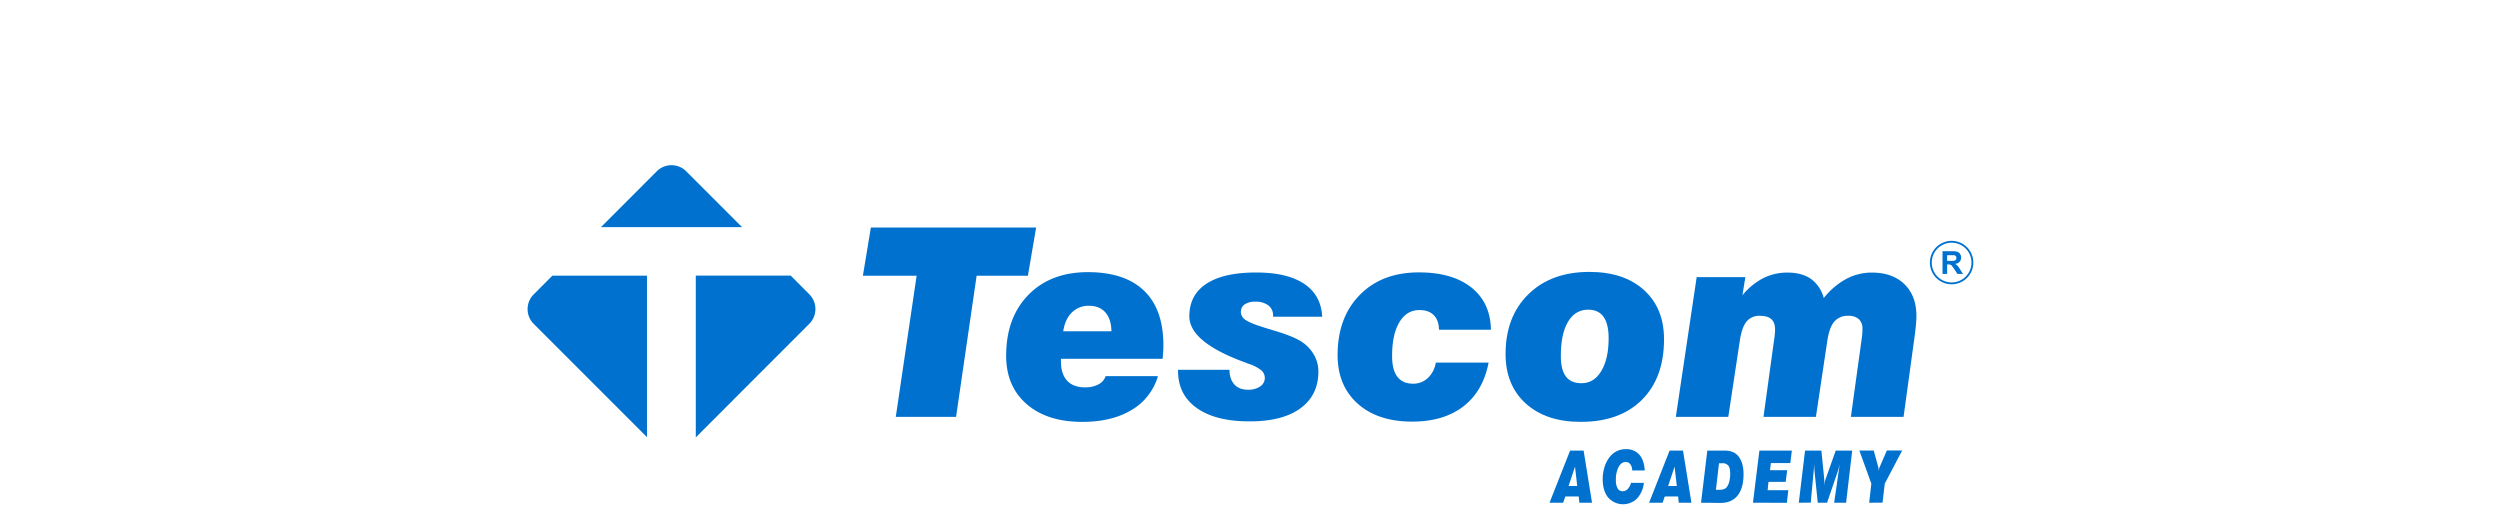 <svg id="katman_1" data-name="katman 1" xmlns="http://www.w3.org/2000/svg" viewBox="0 0 1343.44 282.23"><defs><style>.cls-1{fill:#0071ce;}.cls-2{fill:none;stroke:#0071ce;stroke-miterlimit:10;}</style></defs><path class="cls-1" d="M398.62,121.91,368.77,92.06a11.2,11.2,0,0,0-15.85,0L323,122a0,0,0,0,0,0,.06h75.53A.06.06,0,0,0,398.62,121.91Z"/><path class="cls-1" d="M373.84,235.09,434.9,174a11.2,11.2,0,0,0,0-15.85l-10-10.05,0,0h-51a0,0,0,0,0,0,0v86.91S373.82,235.12,373.84,235.09Z"/><path class="cls-1" d="M347.63,148.12H296.85L286.8,158.19a11.2,11.2,0,0,0,0,15.85l60.79,60.79a0,0,0,0,0,.08,0V148.16A0,0,0,0,0,347.63,148.12Z"/><circle class="cls-2" cx="1048.75" cy="141.1" r="11.18" transform="translate(25.84 412.08) rotate(-22.5)"/><path class="cls-1" d="M1043.87,147.19V135h5.19a8.84,8.84,0,0,1,2.84.33,2.77,2.77,0,0,1,1.41,1.17,3.47,3.47,0,0,1,.54,1.92,3.27,3.27,0,0,1-.81,2.27,3.87,3.87,0,0,1-2.41,1.12,5.65,5.65,0,0,1,1.32,1,14.88,14.88,0,0,1,1.4,2l1.49,2.38h-2.95l-1.78-2.65a14.88,14.88,0,0,0-1.3-1.79,1.83,1.83,0,0,0-.74-.51,4.07,4.07,0,0,0-1.24-.14h-.49v5.09Zm2.47-7h1.82a9.35,9.35,0,0,0,2.21-.15,1.33,1.33,0,0,0,.69-.52,1.55,1.55,0,0,0,.25-.91,1.47,1.47,0,0,0-.33-1,1.55,1.55,0,0,0-.93-.48c-.2,0-.8,0-1.79,0h-1.92Z"/><path class="cls-1" d="M481.38,224l11.19-75.83H463.7l4.28-25.9h88.81l-4.42,25.9H524.82L513.77,224Z"/><path class="cls-1" d="M594.15,202.11h28.11a31.18,31.18,0,0,1-14.16,18.2q-10.56,6.39-26.52,6.39-18.92,0-29.9-9.57t-11-25.93q0-20.5,11.95-32.73t32-12.22q19.81,0,30.18,10t10.36,29.25c0,1.2,0,2.41-.11,3.63s-.17,2.45-.31,3.69H570.12v1.31q0,6.84,3.32,10.43t9.66,3.59a14.75,14.75,0,0,0,7.18-1.59A7.8,7.8,0,0,0,594.15,202.11ZM571.36,178h25.9q-.13-6.56-3.25-10.11t-8.77-3.56a12.69,12.69,0,0,0-9.25,3.59Q572.33,171.53,571.36,178Z"/><path class="cls-1" d="M633,198.73h27.69c0,3.41.94,6,2.67,7.91s4.19,2.79,7.38,2.79a10.84,10.84,0,0,0,6.45-1.78,5.4,5.4,0,0,0,.41-8.81,21.59,21.59,0,0,0-6.94-3.44l-1-.42q-30.54-11-30.54-25,0-11.51,9.25-17.54t26.73-6q16.63,0,25.72,6.08t9.7,17.68H684.13v-.55a6.66,6.66,0,0,0-2.53-5.53,11.09,11.09,0,0,0-7-2,9.81,9.81,0,0,0-5.72,1.44,4.66,4.66,0,0,0-2.05,4.05,5,5,0,0,0,2.33,4.19q2.32,1.72,9.06,3.85,1.86.61,5.59,1.73,9.81,2.9,14.3,5.46a20.46,20.46,0,0,1,7.6,7.19,18,18,0,0,1,2.76,9.55q0,12.79-9.67,19.85t-27.41,7q-18.17,0-28.25-7.15t-10.08-20Z"/><path class="cls-1" d="M771.56,194.86h28.38q-3,15.4-13.6,23.55t-27.42,8.15q-18.57,0-29.35-9.67t-10.77-26.1q0-20.16,11.91-32.29t31.8-12.12q18,0,28.21,8.15t10.47,22.65h-27.9c-.09-3.4-1-6-2.83-7.83s-4.35-2.73-7.67-2.73q-6.9,0-10.81,6.56t-3.9,18.16q0,7.4,2.83,11.12t8.43,3.73a11.3,11.3,0,0,0,8-3.11A14.28,14.28,0,0,0,771.56,194.86Z"/><path class="cls-1" d="M809.06,190.24q0-20.1,12.26-32.12t32.83-12q18.51,0,29.28,9.74t10.78,26.44q0,20.79-11.92,32.6T849.46,226.7q-18.65,0-29.52-9.84T809.06,190.24Zm44.4-23.83q-7,0-10.87,6.53t-3.84,18.4q0,7.4,2.73,11t8.46,3.59q6.63,0,10.57-6.56t3.93-17.61q0-7.67-2.72-11.5T853.46,166.41Z"/><path class="cls-1" d="M900.56,224l11.19-75.07h26.17l-1.59,9.74a35.77,35.77,0,0,1,11.19-9.19,28.77,28.77,0,0,1,13.05-3q7.74,0,12.6,3.42a18.3,18.3,0,0,1,6.88,10.26,39.83,39.83,0,0,1,12.05-10.26,29.12,29.12,0,0,1,13.84-3.42q11.05,0,17.47,6.25t6.43,17.1c0,1-.07,2.42-.21,4.1s-.35,3.61-.62,5.77L1022.93,224H994.62l5.8-41.85c.14-.88.24-1.74.31-2.59s.1-1.79.1-2.8a6.82,6.82,0,0,0-1.93-5.25,8.08,8.08,0,0,0-5.66-1.79,9.37,9.37,0,0,0-7.57,3.14Q983,176,981.91,183.4L975.83,224H947.66l5.8-42.13c.14-.87.24-1.73.31-2.55s.1-1.59.1-2.28q0-3.74-2-5.53t-6.12-1.79a8.74,8.74,0,0,0-7.14,3q-2.52,3-3.63,10.08L928.74,224Z"/><path class="cls-1" d="M832.68,270.15l11.05-28H851l4.52,28h-6.81l-.35-3.35h-7.19L840,270.15Zm10.24-9h4.64l-1.19-10.38Z"/><path class="cls-1" d="M876.44,259.47h6.94a14.6,14.6,0,0,1-3.71,8.45,10.67,10.67,0,0,1-15.48-.57q-2.94-3.62-2.94-9.92a21.63,21.63,0,0,1,.84-6,17.06,17.06,0,0,1,2.4-5.15,11.56,11.56,0,0,1,4-3.66,10.65,10.65,0,0,1,5.16-1.25,9.2,9.2,0,0,1,7.26,2.93q2.61,2.94,2.93,8.53l-6.74,0a5.63,5.63,0,0,0-1-3.35,3,3,0,0,0-2.52-1.2c-1.56,0-2.83.89-3.79,2.68a14.7,14.7,0,0,0-1.45,7,8.72,8.72,0,0,0,.93,4.49,3,3,0,0,0,2.73,1.51,3.63,3.63,0,0,0,2.69-1.16A7.3,7.3,0,0,0,876.44,259.47Z"/><path class="cls-1" d="M886.19,270.15l11-28h7.22l4.52,28h-6.8l-.36-3.35h-7.18l-1.14,3.35Zm10.24-9h4.64l-1.19-10.38Z"/><path class="cls-1" d="M914.1,270.15l3.36-28h9a11.87,11.87,0,0,1,5.27,1,8.43,8.43,0,0,1,3.27,3.24,12.62,12.62,0,0,1,1.44,3.68,20.53,20.53,0,0,1,.5,4.7q0,7.52-3.18,11.5t-9.21,4Zm8-6.95h1.67a8.1,8.1,0,0,0,2.59-.32,3.85,3.85,0,0,0,1.55-1.11,7.47,7.47,0,0,0,1.34-2.9,16.4,16.4,0,0,0,.52-4.16c0-2.12-.33-3.62-1-4.48a4,4,0,0,0-3.39-1.29h-1.63Z"/><path class="cls-1" d="M942,270.15l3.45-28h17.45l-.82,6.68H951.64l-.5,3.85h9.25l-.81,6.25h-9.23l-.47,4.49H961l-.78,6.78Z"/><path class="cls-1" d="M966.63,270.15l3.36-28h8.78l1.52,15.16c0,.34.05.7.07,1.06s0,.74,0,1.11,0,.58,0,.75,0,.33,0,.49c.08-.71.18-1.35.3-1.91a10.65,10.65,0,0,1,.42-1.48l5.39-15.18h8.86l-3.29,28h-6.41l3-20.76c-.18.78-.36,1.5-.54,2.18s-.36,1.27-.52,1.77l-5.75,16.81h-5l-1.75-17c0-.4-.07-.94-.09-1.61s0-1.39,0-2.18l-1.92,20.76Z"/><path class="cls-1" d="M1004.45,270.15l1.16-10.26-6.44-17.79h7.73l2.44,8.89a6.92,6.92,0,0,1,.17,1,10.1,10.1,0,0,1,.06,1.12v.39a12,12,0,0,1,.19-1.46,3.68,3.68,0,0,1,.27-.91l3.92-9.06h8.23l-9.35,17.82-1.2,10.23Z"/></svg>